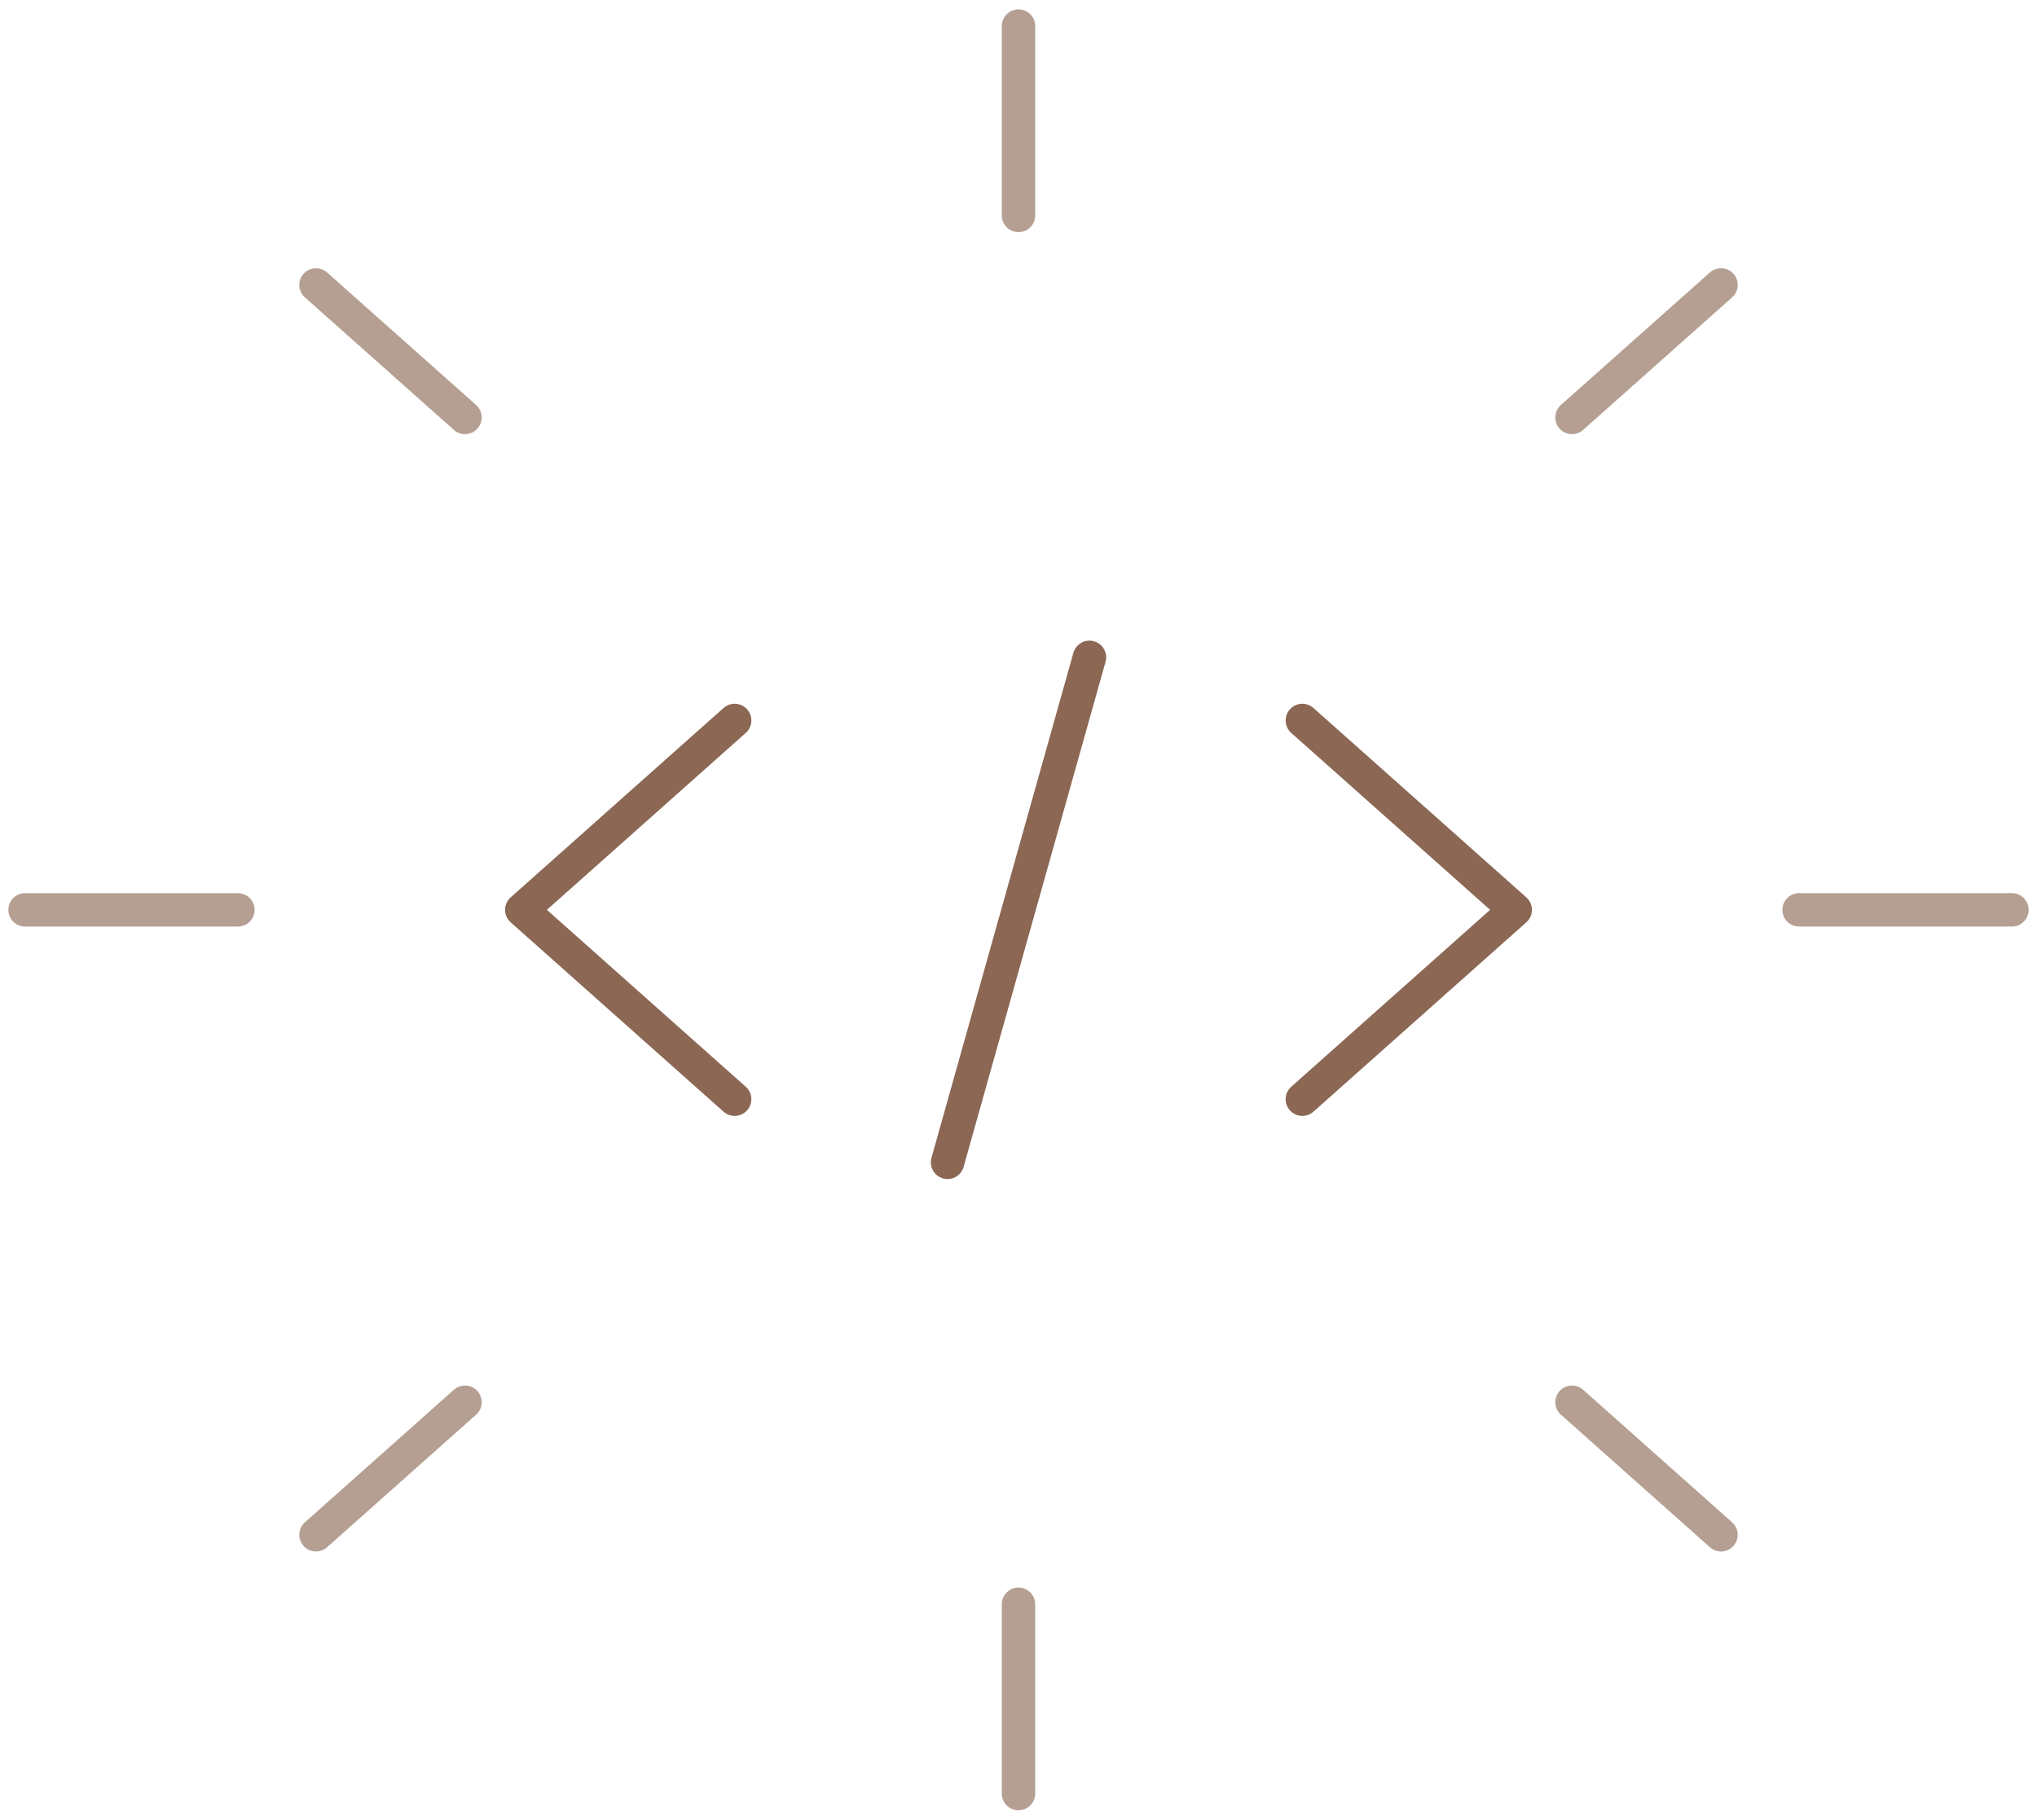 <svg width="122" height="109" viewBox="0 0 122 109" fill="none" xmlns="http://www.w3.org/2000/svg">
<path d="M61 96.094V107.438" stroke="#B59F93" stroke-width="2" stroke-miterlimit="10" stroke-linecap="round" stroke-linejoin="round"/>
<path d="M61 1.562V12.906" stroke="#B59F93" stroke-width="2" stroke-miterlimit="10" stroke-linecap="round" stroke-linejoin="round"/>
<path d="M27.85 83.994L18.925 91.934" stroke="#B59F93" stroke-width="2" stroke-miterlimit="10" stroke-linecap="round" stroke-linejoin="round"/>
<path d="M103.075 17.066L94.15 25.006" stroke="#B59F93" stroke-width="2" stroke-miterlimit="10" stroke-linecap="round" stroke-linejoin="round"/>
<path d="M14.25 54.5H1.5" stroke="#B59F93" stroke-width="2" stroke-miterlimit="10" stroke-linecap="round" stroke-linejoin="round"/>
<path d="M120.5 54.5H107.75" stroke="#B59F93" stroke-width="2" stroke-miterlimit="10" stroke-linecap="round" stroke-linejoin="round"/>
<path d="M27.85 25.006L18.925 17.066" stroke="#B59F93" stroke-width="2" stroke-miterlimit="10" stroke-linecap="round" stroke-linejoin="round"/>
<path d="M103.075 91.934L94.15 83.994" stroke="#B59F93" stroke-width="2" stroke-miterlimit="10" stroke-linecap="round" stroke-linejoin="round"/>
<path d="M78 65.844L90.75 54.5L78 43.156" stroke="#8B6754" stroke-width="2" stroke-miterlimit="10" stroke-linecap="round" stroke-linejoin="round"/>
<path d="M44 65.844L31.25 54.5L44 43.156" stroke="#8B6754" stroke-width="2" stroke-miterlimit="10" stroke-linecap="round" stroke-linejoin="round"/>
<path d="M56.75 69.625L65.25 39.375" stroke="#8B6754" stroke-width="2" stroke-miterlimit="10" stroke-linecap="round" stroke-linejoin="round"/>
</svg>
